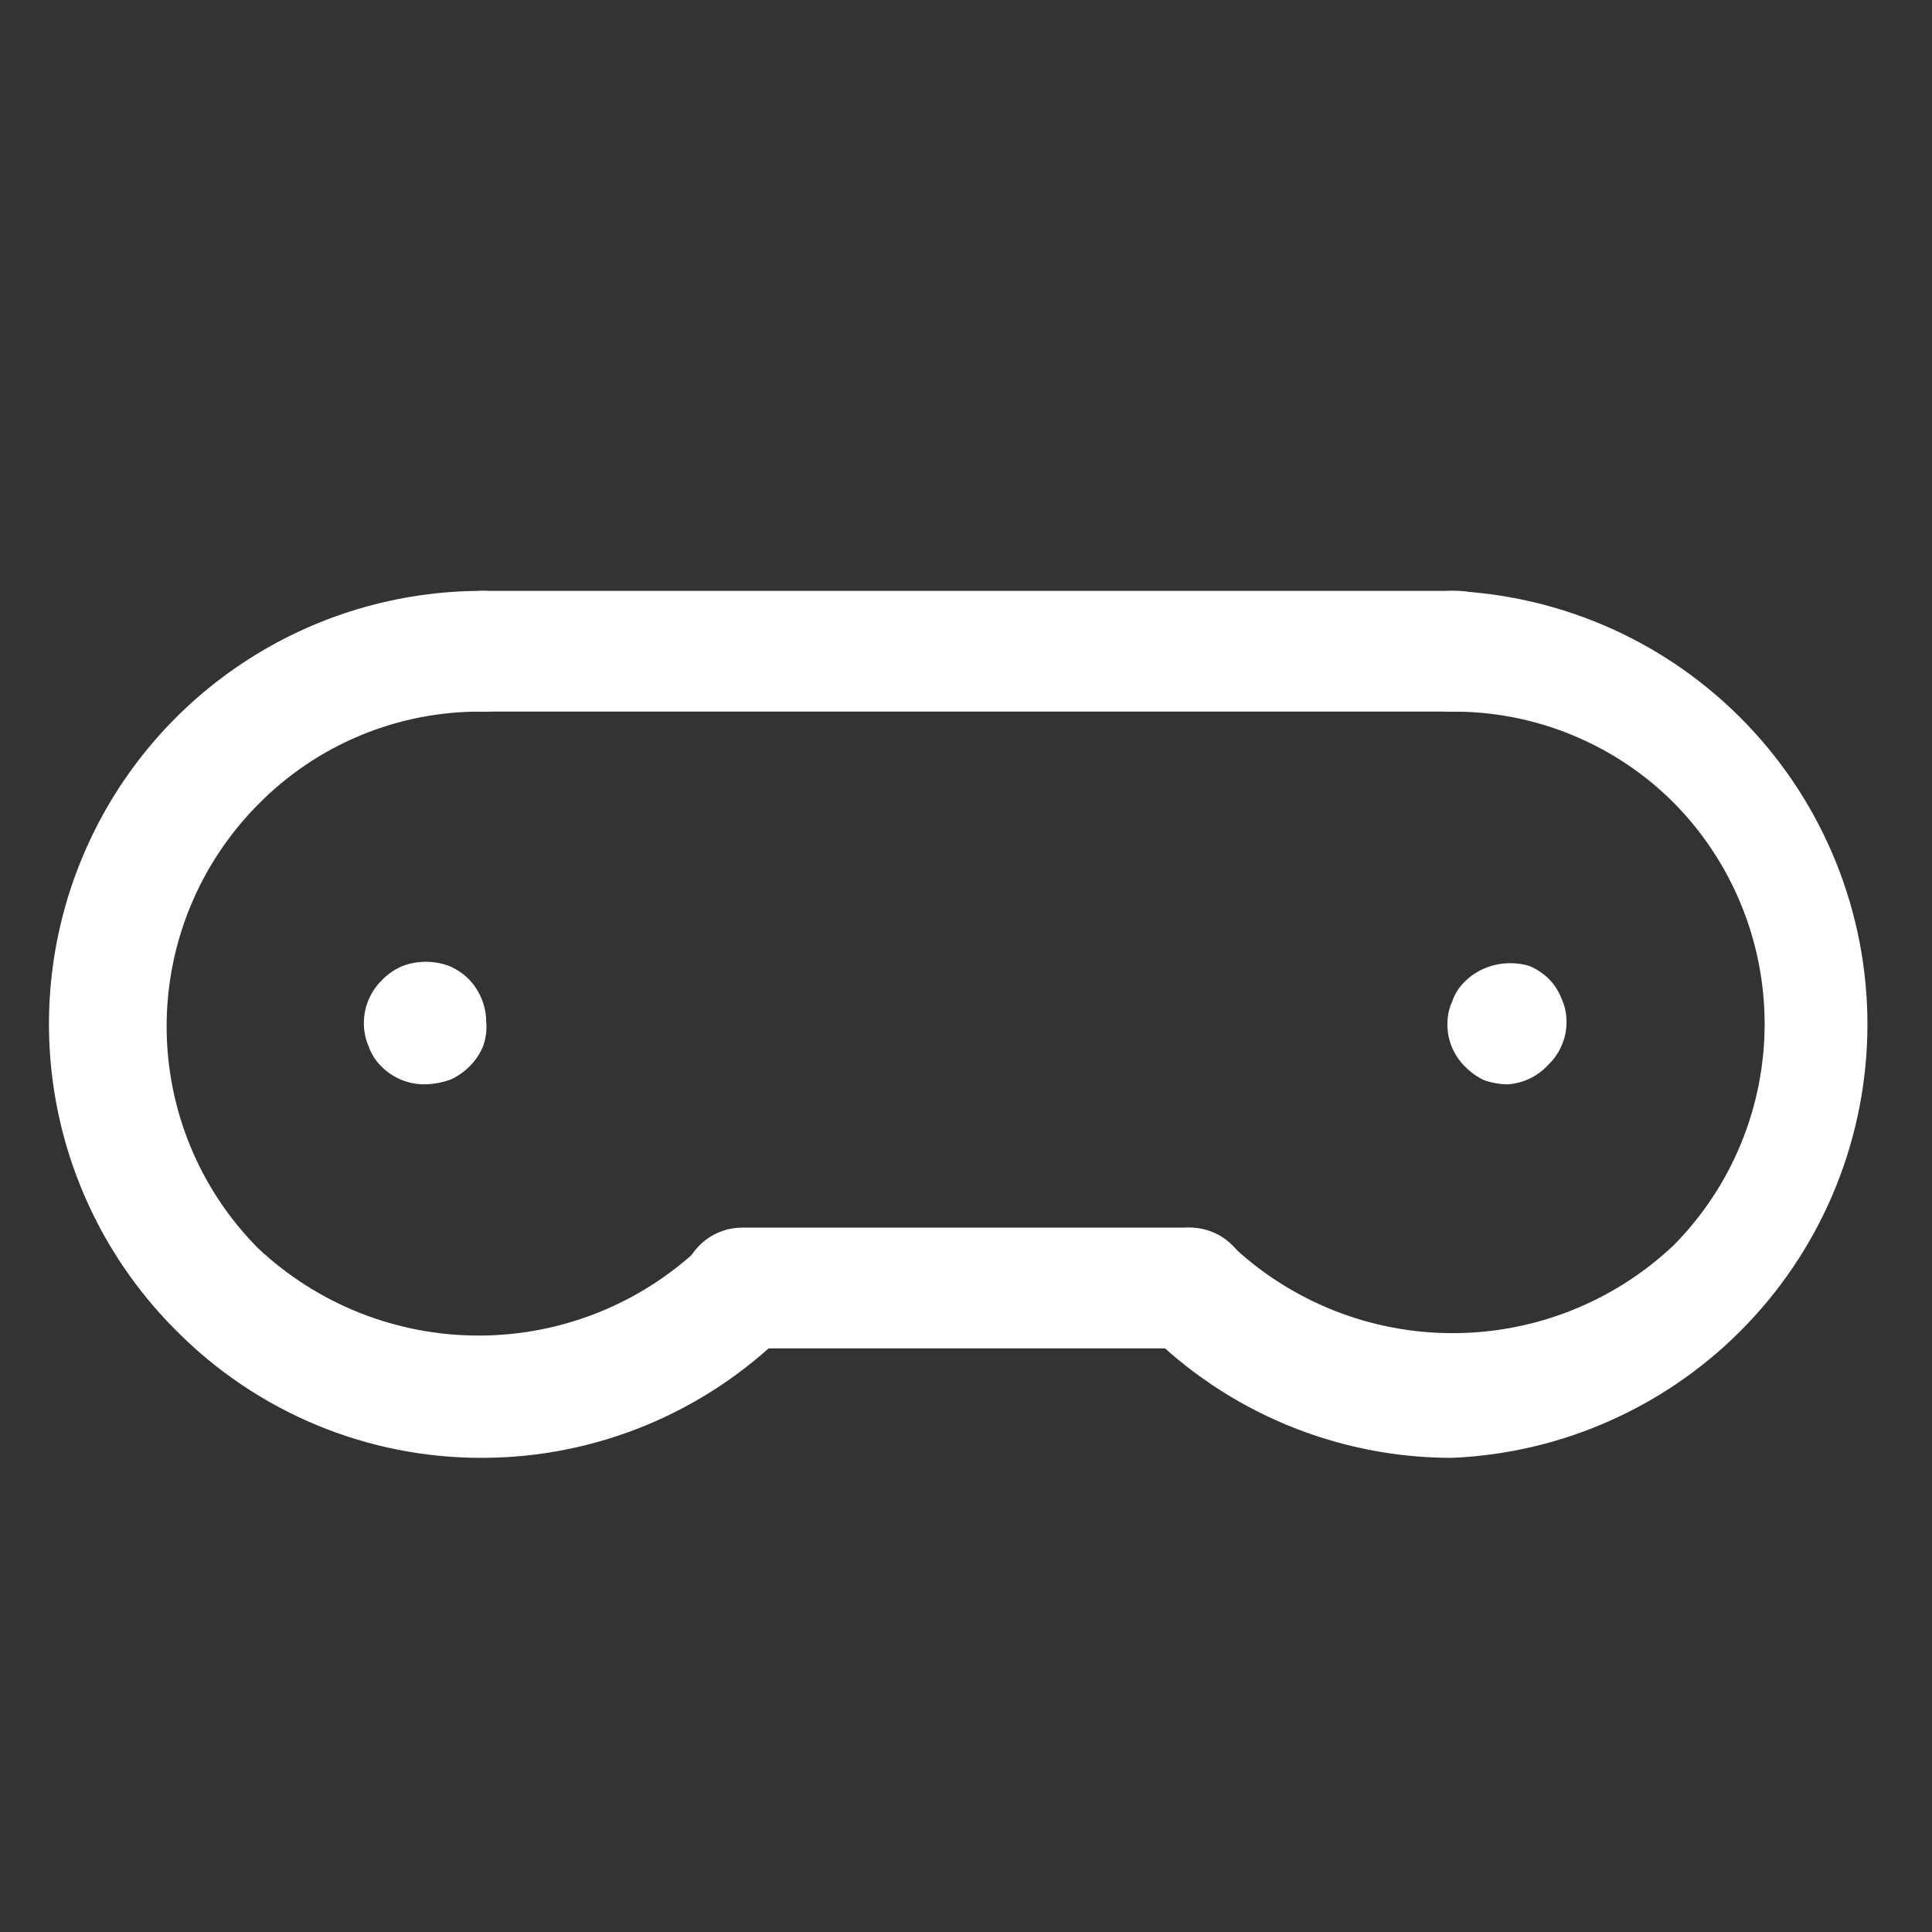 <svg width="24" height="24" viewBox="0 0 24 24" fill="none" xmlns="http://www.w3.org/2000/svg">
<rect x="0" y="0" width="24" height="24" fill="#333333" stroke="none"/>
<path d="M18.73 13.47C18.631 13.469 18.533 13.452 18.44 13.42C18.35 13.379 18.269 13.321 18.2 13.25C18.129 13.181 18.074 13.099 18.036 13.008C17.998 12.916 17.979 12.819 17.98 12.72C17.98 12.623 18 12.528 18.04 12.44C18.072 12.345 18.127 12.259 18.2 12.19C18.269 12.122 18.351 12.068 18.44 12.03C18.618 11.955 18.816 11.945 19 12C19.089 12.038 19.171 12.092 19.24 12.16C19.31 12.231 19.365 12.316 19.4 12.41C19.44 12.498 19.46 12.593 19.46 12.69C19.461 12.789 19.442 12.886 19.404 12.977C19.366 13.069 19.311 13.151 19.24 13.22C19.109 13.367 18.926 13.457 18.73 13.47Z" fill="white"/>
<path d="M5.27 13.47C5.071 13.47 4.881 13.391 4.74 13.25C4.668 13.181 4.613 13.095 4.58 13C4.54 12.909 4.52 12.81 4.52 12.71C4.52 12.511 4.599 12.321 4.74 12.18C4.813 12.103 4.902 12.042 5 12C5.187 11.93 5.393 11.93 5.58 12C5.669 12.038 5.751 12.092 5.82 12.16C5.959 12.302 6.038 12.492 6.04 12.69C6.05 12.795 6.036 12.901 6 13C5.962 13.089 5.908 13.171 5.84 13.24C5.771 13.311 5.69 13.368 5.6 13.41C5.494 13.448 5.383 13.469 5.27 13.47Z" fill="white"/>
<path d="M6 18.11C5.292 18.113 4.59 17.975 3.936 17.704C3.282 17.432 2.688 17.033 2.19 16.53C1.435 15.778 0.921 14.818 0.712 13.773C0.504 12.728 0.61 11.644 1.019 10.66C1.427 9.675 2.118 8.834 3.005 8.243C3.892 7.652 4.934 7.338 6 7.34C6.199 7.34 6.39 7.419 6.53 7.56C6.671 7.7 6.75 7.891 6.75 8.09C6.75 8.289 6.671 8.48 6.53 8.62C6.39 8.761 6.199 8.84 6 8.84C5.479 8.835 4.963 8.934 4.481 9.134C4 9.333 3.564 9.628 3.2 10C2.476 10.732 2.07 11.72 2.07 12.75C2.07 13.78 2.476 14.768 3.2 15.5C3.942 16.201 4.924 16.591 5.945 16.591C6.966 16.591 7.948 16.201 8.69 15.5C8.831 15.36 9.021 15.281 9.22 15.281C9.419 15.281 9.609 15.36 9.75 15.5C9.89 15.641 9.969 15.831 9.969 16.03C9.969 16.229 9.89 16.419 9.75 16.56C8.752 17.549 7.405 18.106 6 18.11Z" fill="white"/>
<path d="M18.05 18.11C17.342 18.112 16.641 17.973 15.987 17.702C15.333 17.431 14.739 17.032 14.24 16.53C14.1 16.39 14.021 16.199 14.021 16C14.021 15.801 14.1 15.611 14.24 15.47C14.381 15.33 14.571 15.251 14.77 15.251C14.969 15.251 15.159 15.33 15.3 15.47C16.042 16.171 17.024 16.561 18.045 16.561C19.066 16.561 20.048 16.171 20.79 15.47C21.514 14.738 21.921 13.75 21.921 12.72C21.921 11.69 21.514 10.702 20.79 9.97C20.429 9.609 20 9.324 19.528 9.13C19.056 8.936 18.55 8.837 18.04 8.84C17.841 8.84 17.65 8.761 17.51 8.62C17.369 8.48 17.29 8.289 17.29 8.09C17.29 7.891 17.369 7.7 17.51 7.56C17.65 7.419 17.841 7.34 18.04 7.34C19.428 7.4 20.739 7.993 21.7 8.997C22.661 10 23.198 11.336 23.198 12.725C23.198 14.114 22.661 15.45 21.7 16.453C20.739 17.457 19.428 18.05 18.04 18.11H18.05Z" fill="white"/>
<path d="M14.78 16.75H9.22C9.021 16.75 8.83 16.671 8.69 16.53C8.549 16.39 8.47 16.199 8.47 16C8.47 15.801 8.549 15.61 8.69 15.47C8.83 15.329 9.021 15.25 9.22 15.25H14.78C14.979 15.25 15.17 15.329 15.31 15.47C15.451 15.61 15.53 15.801 15.53 16C15.53 16.199 15.451 16.39 15.31 16.53C15.17 16.671 14.979 16.75 14.78 16.75Z" fill="white"/>
<path d="M18.05 8.84H6C5.801 8.84 5.61 8.761 5.47 8.62C5.329 8.48 5.25 8.289 5.25 8.09C5.25 7.891 5.329 7.7 5.47 7.56C5.61 7.419 5.801 7.34 6 7.34H18.1C18.299 7.34 18.49 7.419 18.63 7.56C18.771 7.7 18.85 7.891 18.85 8.09C18.85 8.289 18.771 8.48 18.63 8.62C18.49 8.761 18.299 8.84 18.1 8.84H18.05Z" fill="white"/>
</svg>
